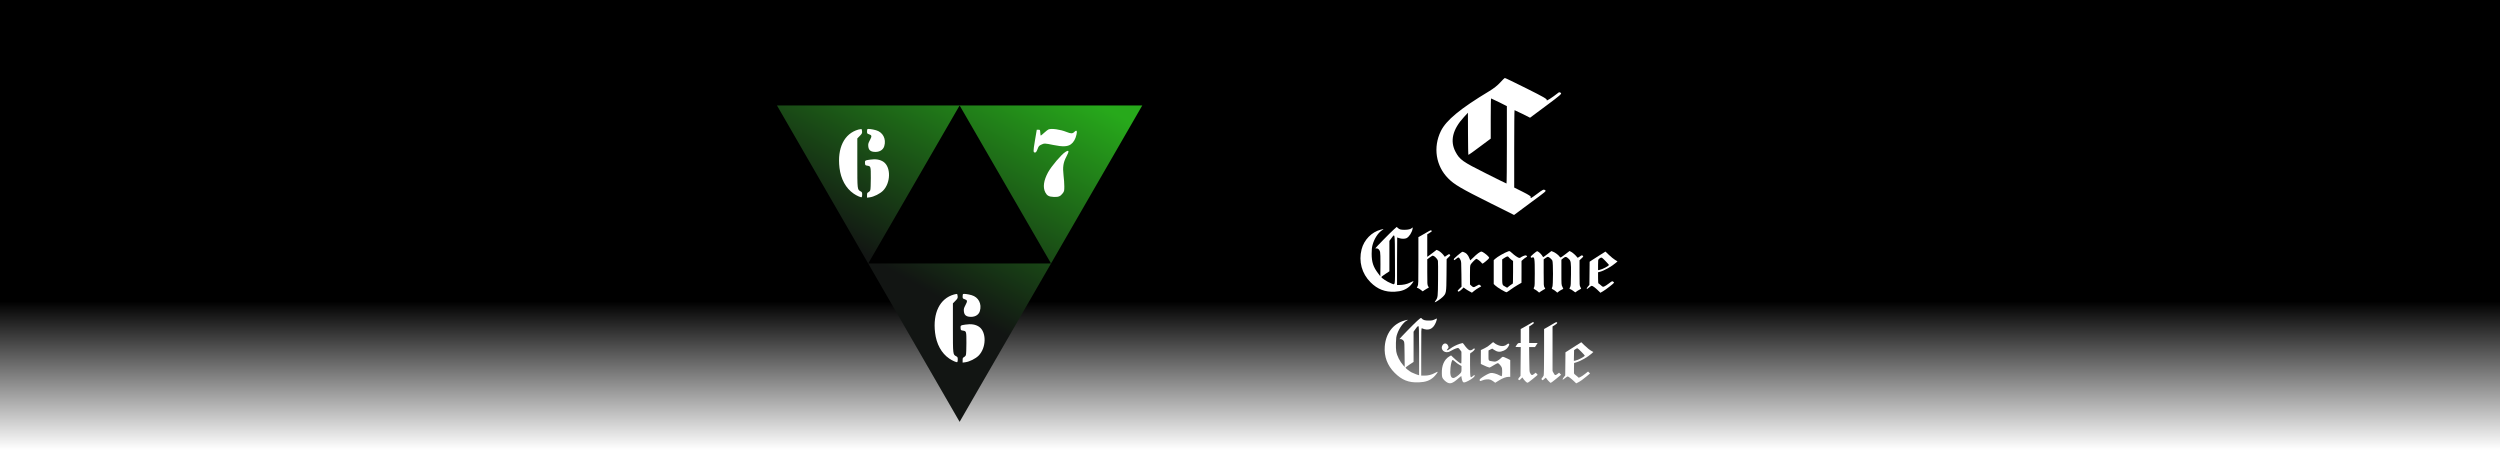 <svg width="2501" height="450" viewBox="0 0 2501 450" fill="none" xmlns="http://www.w3.org/2000/svg">
<rect width="2501" height="450" fill="url(#paint0_linear_909_19)"/>
<path d="M960 422L777.269 105.5L1142.73 105.5L960 422Z" fill="url(#paint1_linear_909_19)"/>
<path d="M960 105.5L1051.45 263.6H868.548L960 105.5Z" fill="black"/>
<path d="M954.364 294.615C940.206 298.62 933.073 313.015 935.451 332.877C936.802 344.188 941.827 353.388 949.608 358.692C952.635 360.803 956.958 362.697 957.66 362.264C957.93 362.102 958.146 360.911 958.146 359.612C958.146 357.501 957.93 357.123 956.525 356.365C953.283 354.687 953.283 354.741 953.283 327.898V303.49L955.715 301.001C957.93 298.782 958.2 298.241 958.038 296.347C957.93 295.156 957.66 294.182 957.336 294.074C957.066 294.019 955.715 294.29 954.364 294.615Z" fill="white"/>
<path d="M963.388 294.181C963.172 294.397 963.01 295.48 963.01 296.616C963.01 298.456 963.172 298.727 964.901 299.268C967.873 300.242 968.035 301.162 965.874 305.167C964.253 308.198 964.036 309.118 964.253 311.337C964.577 314.746 966.09 316.37 969.44 316.857C974.736 317.561 979.005 315.396 980.248 311.229C982.409 303.977 978.897 297.212 971.926 295.263C968.359 294.235 963.874 293.694 963.388 294.181Z" fill="white"/>
<path d="M965.982 324.704C961.01 325.408 960.794 325.57 960.956 328.114C961.118 330.278 961.226 330.387 963.118 330.711C966.792 331.307 966.792 331.198 966.792 343.159C966.792 349.058 966.576 354.47 966.252 355.227C965.982 356.039 965.117 356.905 964.361 357.284C963.226 357.825 963.01 358.258 963.01 360.315V362.75L965.874 362.371C969.872 361.83 975.979 358.799 978.951 355.823C986.786 347.975 987.056 332.173 979.491 326.923C976.087 324.596 971.656 323.838 965.982 324.704Z" fill="white"/>
<path d="M858.734 129.614C844.576 133.619 837.443 148.016 839.821 167.879C841.172 179.19 846.197 188.391 853.979 193.695C857.005 195.806 861.328 197.7 862.03 197.267C862.3 197.105 862.517 195.914 862.517 194.615C862.517 192.504 862.3 192.125 860.895 191.368C857.653 189.69 857.653 189.744 857.653 162.899V138.49L860.085 136C862.3 133.781 862.571 133.24 862.409 131.346C862.3 130.155 862.03 129.181 861.706 129.073C861.436 129.019 860.085 129.289 858.734 129.614Z" fill="white"/>
<path d="M867.758 129.181C867.542 129.397 867.38 130.48 867.38 131.616C867.38 133.457 867.542 133.727 869.271 134.268C872.243 135.243 872.405 136.163 870.244 140.168C868.623 143.199 868.407 144.119 868.623 146.338C868.947 149.748 870.46 151.371 873.81 151.858C879.106 152.562 883.375 150.397 884.618 146.23C886.779 138.977 883.267 132.212 876.296 130.263C872.73 129.235 868.245 128.694 867.758 129.181Z" fill="white"/>
<path d="M870.352 159.706C865.381 160.41 865.164 160.572 865.327 163.116C865.489 165.281 865.597 165.389 867.488 165.714C871.163 166.309 871.163 166.201 871.163 178.162C871.163 184.061 870.946 189.473 870.622 190.231C870.352 191.043 869.487 191.909 868.731 192.288C867.596 192.829 867.38 193.262 867.38 195.319V197.754L870.244 197.375C874.243 196.834 880.349 193.803 883.321 190.826C891.156 182.979 891.426 167.175 883.861 161.925C880.457 159.598 876.026 158.84 870.352 159.706Z" fill="white"/>
<path d="M1048.91 129.486C1048.29 129.712 1046.38 131.233 1044.63 132.811C1042.88 134.388 1041.36 135.684 1041.19 135.684C1041.02 135.684 1040.8 134.332 1040.68 132.698C1040.52 129.881 1040.46 129.768 1038.83 129.768H1037.19L1035.33 140.755C1033.53 151.799 1033.53 152.532 1035.5 152.588C1036.4 152.588 1037.08 151.574 1038.21 148.531C1038.99 146.39 1039.61 145.658 1041.59 144.756C1044.63 143.235 1045.31 143.291 1053.76 145.038C1063.11 146.953 1067.96 146.784 1071.39 144.305C1074.04 142.333 1075.9 139.121 1076.91 134.67C1077.82 130.782 1077.03 129.712 1074.83 131.909C1072.97 133.825 1071.45 133.825 1066.83 131.966C1060.63 129.486 1051.9 128.247 1048.91 129.486Z" fill="white"/>
<path d="M1065.87 151.968C1061.93 154.391 1051.78 166.336 1048.46 172.422C1044.07 180.479 1043.11 187.41 1045.7 192.424C1047.45 195.749 1049.25 196.763 1053.98 196.988C1058.83 197.27 1060.8 196.481 1063.17 193.326C1064.63 191.466 1064.74 190.847 1064.74 186.452C1064.74 183.803 1064.41 178.789 1063.96 175.352C1063 167.181 1063.67 162.618 1066.77 156.758C1069.87 150.954 1069.59 149.658 1065.87 151.968Z" fill="white"/>
<path d="M1500.79 82.55C1498.15 85.485 1494.19 88.567 1489.93 91.135C1460.8 108.672 1446.71 120.339 1441.43 131.125C1433.51 147.342 1436.37 165.979 1448.77 178.453C1454.86 184.617 1461.46 188.506 1491.03 203.255L1514.66 215.068L1529.56 203.988C1547.46 190.854 1547.09 191.147 1545.63 190.194C1544.16 189.24 1543.57 189.533 1537.33 194.229C1531.61 198.485 1530.73 198.925 1531.39 197.164C1531.68 196.431 1529.48 194.963 1523.32 191.881L1514.81 187.625V148.956C1514.81 127.603 1514.95 110.213 1515.17 110.213C1515.39 110.213 1518.92 111.901 1523.1 113.955L1530.66 117.771L1546.73 105.811C1561.33 94.951 1562.65 93.777 1561.4 92.896C1560.67 92.309 1559.71 92.162 1559.27 92.529C1552.23 98.033 1547.02 101.335 1547.39 100.234C1547.75 98.987 1544.89 97.372 1526.91 88.347C1515.39 82.624 1505.78 77.927 1505.41 78.001C1505.12 78.001 1503.07 80.055 1500.79 82.55ZM1499.76 102.288L1507.47 106.177V144.847C1507.47 166.199 1507.32 183.59 1507.1 183.59C1506.88 183.59 1497.42 178.967 1486.12 173.244C1463.3 161.87 1460.21 159.669 1456.11 151.891C1450.38 141.105 1453.17 129.438 1464.47 117.184L1468.51 112.781L1468.58 133.84C1468.58 145.507 1468.8 154.973 1469.02 154.973C1469.31 154.973 1474.45 151.304 1480.39 146.828L1491.33 138.683V118.578C1491.33 107.498 1491.47 98.473 1491.69 98.473C1491.91 98.473 1495.51 100.234 1499.76 102.288Z" fill="white"/>
<path d="M1394.1 229.821C1390.95 232.602 1376.16 247.714 1375.92 248.359C1375.88 248.56 1376.37 248.641 1377.01 248.52C1378.54 248.318 1380.03 249.729 1380.64 251.986C1380.92 253.033 1381.04 257.748 1381 265.002L1380.88 276.407L1378.62 273.384C1373.83 267.098 1372.21 262.222 1372.21 253.88C1372.21 249.89 1372.42 247.754 1373.02 245.376C1374.59 239.211 1378.34 233.246 1382.37 230.506C1384.79 228.894 1384.75 228.854 1381.32 229.74C1372.21 232.078 1364.56 239.936 1362.14 249.406C1359.04 261.577 1362.34 273.707 1371.17 282.492C1378.06 289.383 1385.72 292.325 1395.35 291.842C1401.79 291.519 1406.35 289.867 1410.18 286.401C1411.79 284.95 1414.33 281.565 1414.05 281.283C1413.96 281.162 1412.43 281.807 1410.66 282.694C1407.44 284.306 1403.93 285.071 1399.54 285.112H1397.6V261.335C1397.6 248.238 1397.68 237.558 1397.76 237.558C1397.85 237.558 1398.69 237.84 1399.66 238.203C1402 239.049 1405.54 239.049 1407.11 238.243C1409.73 236.914 1412.47 232.602 1413.16 228.894C1413.44 227.282 1413.44 227.282 1412.59 228.007C1411.18 229.297 1408.85 229.861 1405.18 229.901C1401.31 229.901 1399.94 229.539 1398.37 228.007L1397.28 227L1394.1 229.821ZM1395.51 260.045C1395.63 287.892 1396.11 285.112 1391.4 283.338C1387.85 282.009 1381.89 278.099 1381.89 277.092C1381.89 276.931 1383.7 275.561 1385.92 274.07L1389.95 271.41V256.177V240.984L1392 238.243C1395.59 233.367 1395.39 232.158 1395.51 260.045Z" fill="white"/>
<path d="M1427.63 232.279C1425.85 233.327 1423.19 234.858 1421.7 235.705L1418.96 237.196V260.972C1418.96 283.822 1418.92 284.789 1418.16 286.28L1417.39 287.852L1418.28 288.094C1418.76 288.215 1420.09 289.021 1421.26 289.907L1423.31 291.479L1424.68 290.471C1425.41 289.948 1426.74 289.101 1427.63 288.658C1428.51 288.215 1429.28 287.771 1429.36 287.731C1429.44 287.65 1429.12 287.006 1428.67 286.28C1427.87 284.991 1427.83 284.306 1427.83 272.175V259.401L1430.04 257.748C1431.25 256.821 1432.5 255.975 1432.82 255.854C1434.32 255.29 1438.06 258.716 1438.51 261.053C1438.67 261.778 1438.71 269.959 1438.63 279.268C1438.47 297.483 1438.47 297.403 1436.21 300.707C1435.57 301.675 1435.16 302.44 1435.28 302.44C1436.25 302.44 1441.29 299.055 1443.14 297.201C1446.89 293.494 1446.93 293.333 1447.09 274.876L1447.21 259.199L1449.19 257.305C1451.08 255.451 1451.12 255.371 1450.4 254.686C1449.71 254.041 1449.55 254.081 1447.53 255.451L1445.36 256.902L1444.39 255.572C1442.78 253.477 1440.44 251.421 1438.75 250.656L1437.14 249.971L1433.79 252.55C1431.94 253.96 1429.84 255.532 1429.16 256.015L1427.83 256.942V245.659V234.375L1430.25 232.924C1432.26 231.715 1432.62 231.312 1432.22 230.869C1431.54 230.063 1431.21 230.184 1427.63 232.279Z" fill="white"/>
<path d="M1508.83 251.462C1505.04 252.792 1497.91 256.902 1495.65 259.038L1494.32 260.287V272.216V284.144L1495.85 285.595C1498.07 287.731 1505.85 292.365 1507.22 292.365C1507.42 292.365 1509.11 291.237 1510.93 289.907C1512.78 288.537 1516.04 286.401 1518.18 285.152L1522.09 282.895L1522.13 271.974V261.013L1523.7 259.602C1524.59 258.796 1525.88 257.869 1526.52 257.507C1528.01 256.741 1528.09 256.217 1526.84 255.653C1526.12 255.33 1525.47 255.451 1523.94 256.096C1522.81 256.58 1521.6 257.224 1521.24 257.587C1520.84 257.95 1520.19 258.111 1519.63 257.99C1518.26 257.627 1515.08 255.451 1512.5 253.033C1510.28 251.018 1510.2 250.978 1508.83 251.462ZM1509.43 257.426C1509.76 257.95 1510.84 258.957 1511.85 259.723L1513.67 261.093V272.458C1513.67 283.459 1513.63 283.862 1512.86 284.104C1512.42 284.225 1511.09 285.152 1509.92 286.119L1507.74 287.852L1505.97 286.844C1502.54 284.91 1502.78 286.119 1502.78 272.055V259.481L1505.04 257.99C1507.7 256.257 1508.59 256.136 1509.43 257.426Z" fill="white"/>
<path d="M1534.14 253.92C1531.44 256.177 1531.07 256.66 1531.4 257.345C1531.76 257.99 1531.96 258.03 1532.81 257.627C1535.1 256.58 1535.43 258.433 1535.39 273.626C1535.39 283.701 1535.31 286.321 1534.82 287.127C1533.98 288.618 1534.06 288.94 1535.59 289.625C1536.31 289.988 1537.56 290.834 1538.33 291.519L1539.74 292.728L1541.11 291.721C1541.88 291.156 1543.2 290.31 1544.09 289.867C1544.98 289.424 1545.74 288.98 1545.82 288.94C1545.9 288.859 1545.58 288.215 1545.14 287.489C1544.33 286.2 1544.29 285.515 1544.29 272.78V259.441L1546.07 258.192C1547.03 257.466 1548.12 256.902 1548.44 256.902C1549.49 256.902 1552.39 259.36 1553 260.73C1553.84 262.745 1553.8 285.635 1552.96 287.127C1552.11 288.618 1552.19 288.94 1553.72 289.625C1554.45 289.988 1555.74 290.834 1556.5 291.519L1557.91 292.768L1559.08 291.842C1559.69 291.277 1561.02 290.471 1562.02 289.947C1563.03 289.464 1563.88 289.021 1563.92 288.98C1563.96 288.94 1563.56 288.013 1563.03 286.925C1562.02 284.991 1562.02 284.95 1562.02 272.417V259.804L1563.84 258.312C1566.05 256.539 1566.9 256.62 1569.24 258.836C1571.58 261.053 1571.74 262.141 1571.62 274.755C1571.5 284.265 1571.41 285.918 1570.81 287.086C1569.88 288.859 1569.88 289.021 1571.01 289.303C1571.5 289.424 1572.82 290.23 1573.99 291.116C1575.97 292.648 1576.09 292.688 1576.73 291.962C1577.1 291.559 1578.39 290.713 1579.6 290.068C1580.8 289.464 1581.77 288.819 1581.77 288.658C1581.77 288.497 1581.41 287.771 1580.97 287.046C1580.2 285.797 1580.16 284.991 1580.16 273.062V260.368L1582.17 258.474C1584.15 256.62 1584.15 256.58 1583.38 255.895C1582.58 255.169 1582.5 255.209 1580.44 256.62C1578.51 257.99 1578.31 258.071 1577.82 257.386C1576.53 255.612 1573.51 252.872 1571.94 252.026L1570.17 251.099L1566.14 254.202C1563.92 255.895 1561.82 257.426 1561.46 257.547C1561.1 257.668 1560.61 257.386 1560.21 256.741C1559.2 255.209 1555.82 252.63 1553.76 251.865L1551.99 251.18L1547.96 254.283C1545.7 256.015 1543.85 257.345 1543.77 257.265C1543.73 257.184 1543.12 256.298 1542.48 255.33C1541.27 253.557 1538.53 251.22 1537.68 251.3C1537.44 251.3 1535.83 252.509 1534.14 253.92Z" fill="white"/>
<path d="M1458.33 255.33C1454.59 258.554 1454.1 259.118 1454.47 259.804C1454.87 260.529 1454.99 260.448 1456.88 258.877C1459.14 256.983 1459.5 257.063 1460.99 259.884C1461.84 261.456 1461.88 262.101 1462 274.19L1462.12 286.844L1460.03 288.819C1458.29 290.431 1458.05 290.874 1458.46 291.358C1458.9 291.882 1459.1 291.882 1460.11 291.277C1460.75 290.874 1461.96 289.907 1462.77 289.061L1464.22 287.57L1465.67 288.698C1466.47 289.343 1468.33 290.512 1469.82 291.318L1472.52 292.809L1474.7 291.036C1475.86 290.068 1477.92 288.658 1479.25 287.932C1480.54 287.207 1481.71 286.522 1481.79 286.482C1482.03 286.28 1480.1 284.749 1479.61 284.709C1479.41 284.709 1478.16 285.353 1476.87 286.119C1474.29 287.691 1473.85 287.65 1471.67 285.635L1470.59 284.588L1470.55 275.359C1470.55 267.581 1470.63 265.929 1471.19 264.76C1471.79 263.43 1476.27 258.917 1476.95 258.917C1477.64 258.917 1481.06 261.496 1481.87 262.584C1482.31 263.229 1482.88 263.753 1483.12 263.753C1483.72 263.753 1489.04 259.36 1489.53 258.393C1489.89 257.789 1489.77 257.386 1488.8 256.418C1486.99 254.444 1483.04 251.663 1482.07 251.663C1480.74 251.663 1477.32 254.162 1473.97 257.587C1472.28 259.28 1470.87 260.569 1470.83 260.489C1470.75 260.408 1470.38 259.481 1469.98 258.433C1468.65 254.847 1466.72 252.872 1463.49 251.905C1462.85 251.703 1461.68 252.509 1458.33 255.33Z" fill="white"/>
<path d="M1600.47 255.21C1597.41 257.144 1593.82 259.441 1592.57 260.287L1590.27 261.819L1590.15 273.385L1590.03 284.991L1588.74 286.482C1587.53 287.812 1587.01 289.142 1587.66 289.142C1587.78 289.142 1588.78 288.416 1589.83 287.53C1590.88 286.643 1592.01 285.918 1592.33 285.918C1593.3 285.918 1595.88 287.812 1598.58 290.471L1601.07 292.889L1604.26 290.995C1607.2 289.182 1614.49 283.5 1614.7 282.815C1614.74 282.613 1614.33 282.17 1613.81 281.767C1612.84 281.082 1612.8 281.082 1609.46 283.621C1607.6 285.031 1605.51 286.401 1604.78 286.643C1603.49 287.086 1603.33 287.046 1601.44 285.313C1600.31 284.306 1599.26 283.5 1599.06 283.5C1598.86 283.5 1598.7 281.001 1598.7 277.938V272.377L1600.71 271.853C1604.82 270.805 1612.44 266.493 1616.59 262.866L1618.16 261.496L1615.66 259.965C1614.29 259.119 1611.59 256.942 1609.62 255.048L1606.07 251.663L1600.47 255.21ZM1609.58 265.002C1609.58 266.01 1603.09 269.475 1600.19 269.999L1598.7 270.281V265.083C1598.7 260.207 1598.74 259.804 1599.62 258.998C1600.11 258.554 1600.95 257.99 1601.48 257.789C1602.36 257.466 1602.81 257.789 1606.03 261.053C1607.97 263.068 1609.58 264.841 1609.58 265.002Z" fill="white"/>
<path d="M1417.71 321.059C1414.09 324.323 1400.38 338.387 1400.1 339.153C1400.02 339.355 1400.26 339.395 1400.59 339.274C1401.63 338.871 1403.65 339.919 1404.37 341.289C1404.98 342.377 1405.06 344.15 1405.14 354.829L1405.26 367.121L1404.01 365.71C1400.3 361.519 1397.6 356.159 1396.8 351.485C1396.52 349.832 1396.39 346.447 1396.48 343.022C1396.64 338.105 1396.8 336.816 1397.76 334.075C1399.74 328.312 1403.89 322.55 1407.32 320.736C1409.25 319.769 1408.48 319.688 1405.22 320.615C1393.69 323.799 1386.32 333.39 1385.31 346.608C1384.55 356.724 1387.89 365.67 1395.19 372.964C1402.48 380.258 1409.21 382.918 1419.37 382.515C1426.3 382.233 1430.45 380.742 1434.4 377.075C1436.29 375.261 1438.55 372.279 1438.23 371.916C1438.1 371.836 1436.9 372.4 1435.44 373.166C1432.02 374.979 1428.8 375.785 1424.93 375.785H1421.78V351.968C1421.78 329.441 1421.82 328.151 1422.51 328.433C1428.92 331.214 1433.47 329.401 1436.25 322.993C1437.18 320.857 1437.74 318.399 1437.26 318.641C1433.19 320.615 1432.83 320.696 1429.24 320.696C1425.41 320.696 1423.44 320.091 1422.15 318.479C1421.54 317.714 1421.42 317.794 1417.71 321.059ZM1419.69 350.92C1419.73 364.38 1419.73 375.382 1419.65 375.382C1418.96 375.382 1413.84 373.448 1412.11 372.521C1409.89 371.352 1406.07 368.33 1406.07 367.766C1406.07 367.604 1407.88 366.234 1410.1 364.743L1414.13 362.083V346.931V331.819L1415.05 330.529C1415.58 329.804 1416.5 328.554 1417.11 327.708C1417.79 326.781 1418.52 326.217 1418.88 326.298C1419.53 326.418 1419.57 328.474 1419.69 350.92Z" fill="white"/>
<path d="M1532.4 322.832C1531.96 323.154 1529.3 324.726 1526.48 326.298L1521.32 329.118V336.131V343.143H1519.99C1518.86 343.143 1518.46 343.425 1517.37 344.956C1516.65 345.964 1516.08 346.89 1516.08 346.971C1516.08 347.092 1517.25 347.173 1518.7 347.173H1521.36L1521.24 361.6L1521.12 376.027L1519.83 377.639C1518.62 379.17 1518.58 379.331 1519.23 379.936C1519.83 380.581 1519.99 380.5 1521.44 379.09L1523.01 377.599L1523.66 378.606C1524.87 380.42 1527 382.596 1527.81 382.838C1528.42 383.039 1529.74 382.152 1533.33 379.17C1535.91 376.994 1538.13 375.181 1538.21 375.1C1538.33 375.019 1537.93 374.496 1537.36 373.891L1536.31 372.843L1534.62 374.173C1532.69 375.705 1532.12 375.584 1530.79 373.327C1530.03 372.037 1529.99 371.11 1529.87 359.544L1529.74 347.173H1532.69H1535.63L1536.96 345.158L1538.25 343.143H1534.02H1529.79V334.881V326.58L1532.2 325.089C1533.61 324.202 1534.54 323.356 1534.5 322.993C1534.38 322.147 1533.37 322.066 1532.4 322.832Z" fill="white"/>
<path d="M1555.17 323.114C1554.41 323.638 1551.71 325.209 1549.25 326.58L1544.7 329.118V351.807C1544.7 366.395 1544.53 374.898 1544.29 375.624C1544.05 376.228 1543.41 377.236 1542.84 377.921C1541.88 379.049 1541.88 379.13 1542.52 379.896C1543.2 380.621 1543.29 380.621 1544.82 379.13C1546.31 377.679 1546.43 377.639 1546.87 378.364C1547.68 379.775 1550.82 383.039 1551.35 383.039C1551.63 383.039 1554.09 381.185 1556.79 378.969L1561.7 374.898L1560.69 373.851L1559.69 372.843L1557.99 374.173C1555.98 375.785 1555.42 375.584 1554.09 372.964L1553.16 371.191V348.905V326.58L1555.58 325.088C1556.99 324.202 1557.91 323.356 1557.87 322.993C1557.71 322.066 1556.71 322.106 1555.17 323.114Z" fill="white"/>
<path d="M1490.9 344.593C1489.36 346.044 1487.19 347.455 1484.97 348.502L1481.47 350.195L1481.43 357.127V364.098L1483.4 365.065C1485.7 366.234 1489.49 367.725 1490.13 367.725C1490.41 367.725 1492.19 366.718 1494.12 365.509C1496.09 364.3 1497.99 363.292 1498.39 363.292C1499.36 363.292 1502.22 366.637 1502.54 368.169C1502.91 370.022 1502.82 375.503 1502.42 376.108C1502.18 376.551 1501.66 376.39 1499.92 375.422C1497.18 373.891 1493.07 372.803 1491.26 373.166C1489.61 373.448 1486.1 375.261 1482.76 377.518C1480.94 378.727 1480.22 379.452 1480.22 380.097C1480.22 381.427 1480.74 381.508 1482.84 380.581C1485.25 379.493 1488.88 379.17 1490.86 379.815C1491.66 380.057 1493.11 380.903 1494.08 381.629L1495.81 382.918L1499.4 380.702C1503.27 378.284 1506.73 376.994 1509.27 376.994H1510.84V368.572V360.189L1508.55 358.98C1507.26 358.295 1505.53 357.53 1504.68 357.247C1503.11 356.764 1503.07 356.764 1501.37 358.456C1500.45 359.383 1498.84 360.552 1497.79 361.036C1496.09 361.842 1495.61 361.922 1493.44 361.559C1488.84 360.874 1489.08 361.237 1489.08 355.555L1489.12 350.598L1490.98 349.671L1492.83 348.744L1494.28 349.752C1497.87 352.25 1500.45 352.492 1504.32 350.8C1506.61 349.752 1507.78 348.704 1509.11 346.447C1510.04 344.835 1510.08 344.634 1509.51 344.07C1508.95 343.505 1508.79 343.505 1507.62 344.473C1505.81 346.044 1503.47 346.568 1500.93 346.004C1498.71 345.48 1496.22 344.311 1494.89 343.102C1494.44 342.699 1493.92 342.337 1493.68 342.337C1493.48 342.377 1492.23 343.384 1490.9 344.593Z" fill="white"/>
<path d="M1576.49 345.802C1573.51 347.737 1569.96 349.994 1568.59 350.88L1566.09 352.452L1565.97 364.018L1565.85 375.624L1564.56 377.196C1563.84 378.082 1563.23 379.13 1563.23 379.533C1563.23 380.097 1563.72 379.896 1565.49 378.445C1566.74 377.397 1567.99 376.591 1568.27 376.591C1569 376.591 1572.22 379.049 1574.76 381.508L1576.81 383.523L1578.59 382.636C1580.93 381.467 1583.71 379.493 1587.53 376.269L1590.68 373.609L1589.71 372.642L1588.7 371.675L1585.76 374.012C1584.11 375.342 1582.01 376.752 1581.09 377.155L1579.39 377.921L1577.86 376.551C1577.02 375.785 1575.93 374.858 1575.4 374.536C1574.52 373.891 1574.48 373.69 1574.6 368.491L1574.72 363.131L1576.94 362.486C1581.53 361.116 1588.38 357.207 1592.25 353.741L1594.02 352.129L1592.65 351.404C1590.56 350.316 1587.94 348.261 1584.75 345.158L1581.93 342.377L1576.49 345.802ZM1581.93 351.888C1583.83 353.822 1585.4 355.555 1585.4 355.716C1585.4 356.683 1578.63 360.31 1575.97 360.753L1574.48 360.995L1574.6 355.595L1574.72 350.235L1576.09 349.308C1576.85 348.785 1577.7 348.382 1577.98 348.382C1578.27 348.382 1580.04 349.953 1581.93 351.888Z" fill="white"/>
<path d="M1460.47 343.908C1457.09 344.996 1453.1 347.011 1450.84 348.784C1449.71 349.671 1448.42 350.396 1447.94 350.396C1447.13 350.396 1447.13 350.356 1448.14 349.147C1449.35 347.696 1449.39 347.576 1448.62 345.762C1447.49 343.143 1444.59 342.86 1443.14 345.278C1440.24 349.993 1445.96 354.467 1450.88 351.323C1452.97 350.034 1456.2 348.583 1457.85 348.22C1458.98 347.979 1459.22 348.14 1460.55 349.873L1462 351.807L1462.04 357.731C1462.08 362.124 1462 363.695 1461.64 363.695C1460.91 363.695 1457.04 360.713 1454.14 357.932L1451.64 355.555L1449.91 356.562C1444.79 359.585 1442.09 365.791 1442.42 373.73C1442.54 376.954 1442.66 377.518 1443.75 379.09C1444.43 380.016 1445.84 381.427 1446.93 382.112C1450.52 384.53 1453.01 383.805 1458.9 378.566C1460.39 377.236 1461.68 376.188 1461.8 376.188C1461.88 376.188 1462.08 376.954 1462.16 377.881C1462.28 378.848 1462.65 380.299 1463.01 381.105C1463.86 383.12 1464.86 383.12 1468.97 380.984C1472.96 378.888 1475.62 376.631 1475.26 375.624C1475.02 374.979 1474.82 375.019 1473.53 376.188C1470.75 378.606 1470.75 378.646 1470.63 365.227C1470.55 353.338 1470.55 353.258 1471.39 353.016C1472.52 352.653 1475.38 350.034 1475.38 349.349C1475.38 348.462 1474.62 348.301 1473.89 349.026C1472.6 350.316 1470.87 350.799 1469.7 350.195C1468.49 349.55 1466.19 347.092 1464.66 344.755C1464.06 343.868 1463.37 343.143 1463.13 343.183C1462.89 343.183 1461.68 343.505 1460.47 343.908ZM1455.8 361.922C1456.92 362.97 1458.82 364.34 1459.99 364.985L1462.08 366.194V369.136C1462.08 371.755 1461.96 372.239 1460.99 373.407C1459.22 375.503 1455.27 378.203 1453.98 378.203C1451.28 378.203 1450.4 374.939 1451.08 367.725C1451.52 363.574 1452.53 360.068 1453.3 360.068C1453.54 360.068 1454.63 360.915 1455.8 361.922Z" fill="white"/>
<defs>
<linearGradient id="paint0_linear_909_19" x1="1250.5" y1="0" x2="1250.5" y2="450" gradientUnits="userSpaceOnUse">
<stop offset="0.67"/>
<stop offset="1" stop-opacity="0"/>
</linearGradient>
<linearGradient id="paint1_linear_909_19" x1="978" y1="319.5" x2="1105.5" y2="94.5" gradientUnits="userSpaceOnUse">
<stop stop-color="#121513"/>
<stop offset="0.956" stop-color="#27A91B"/>
</linearGradient>
</defs>
</svg>
